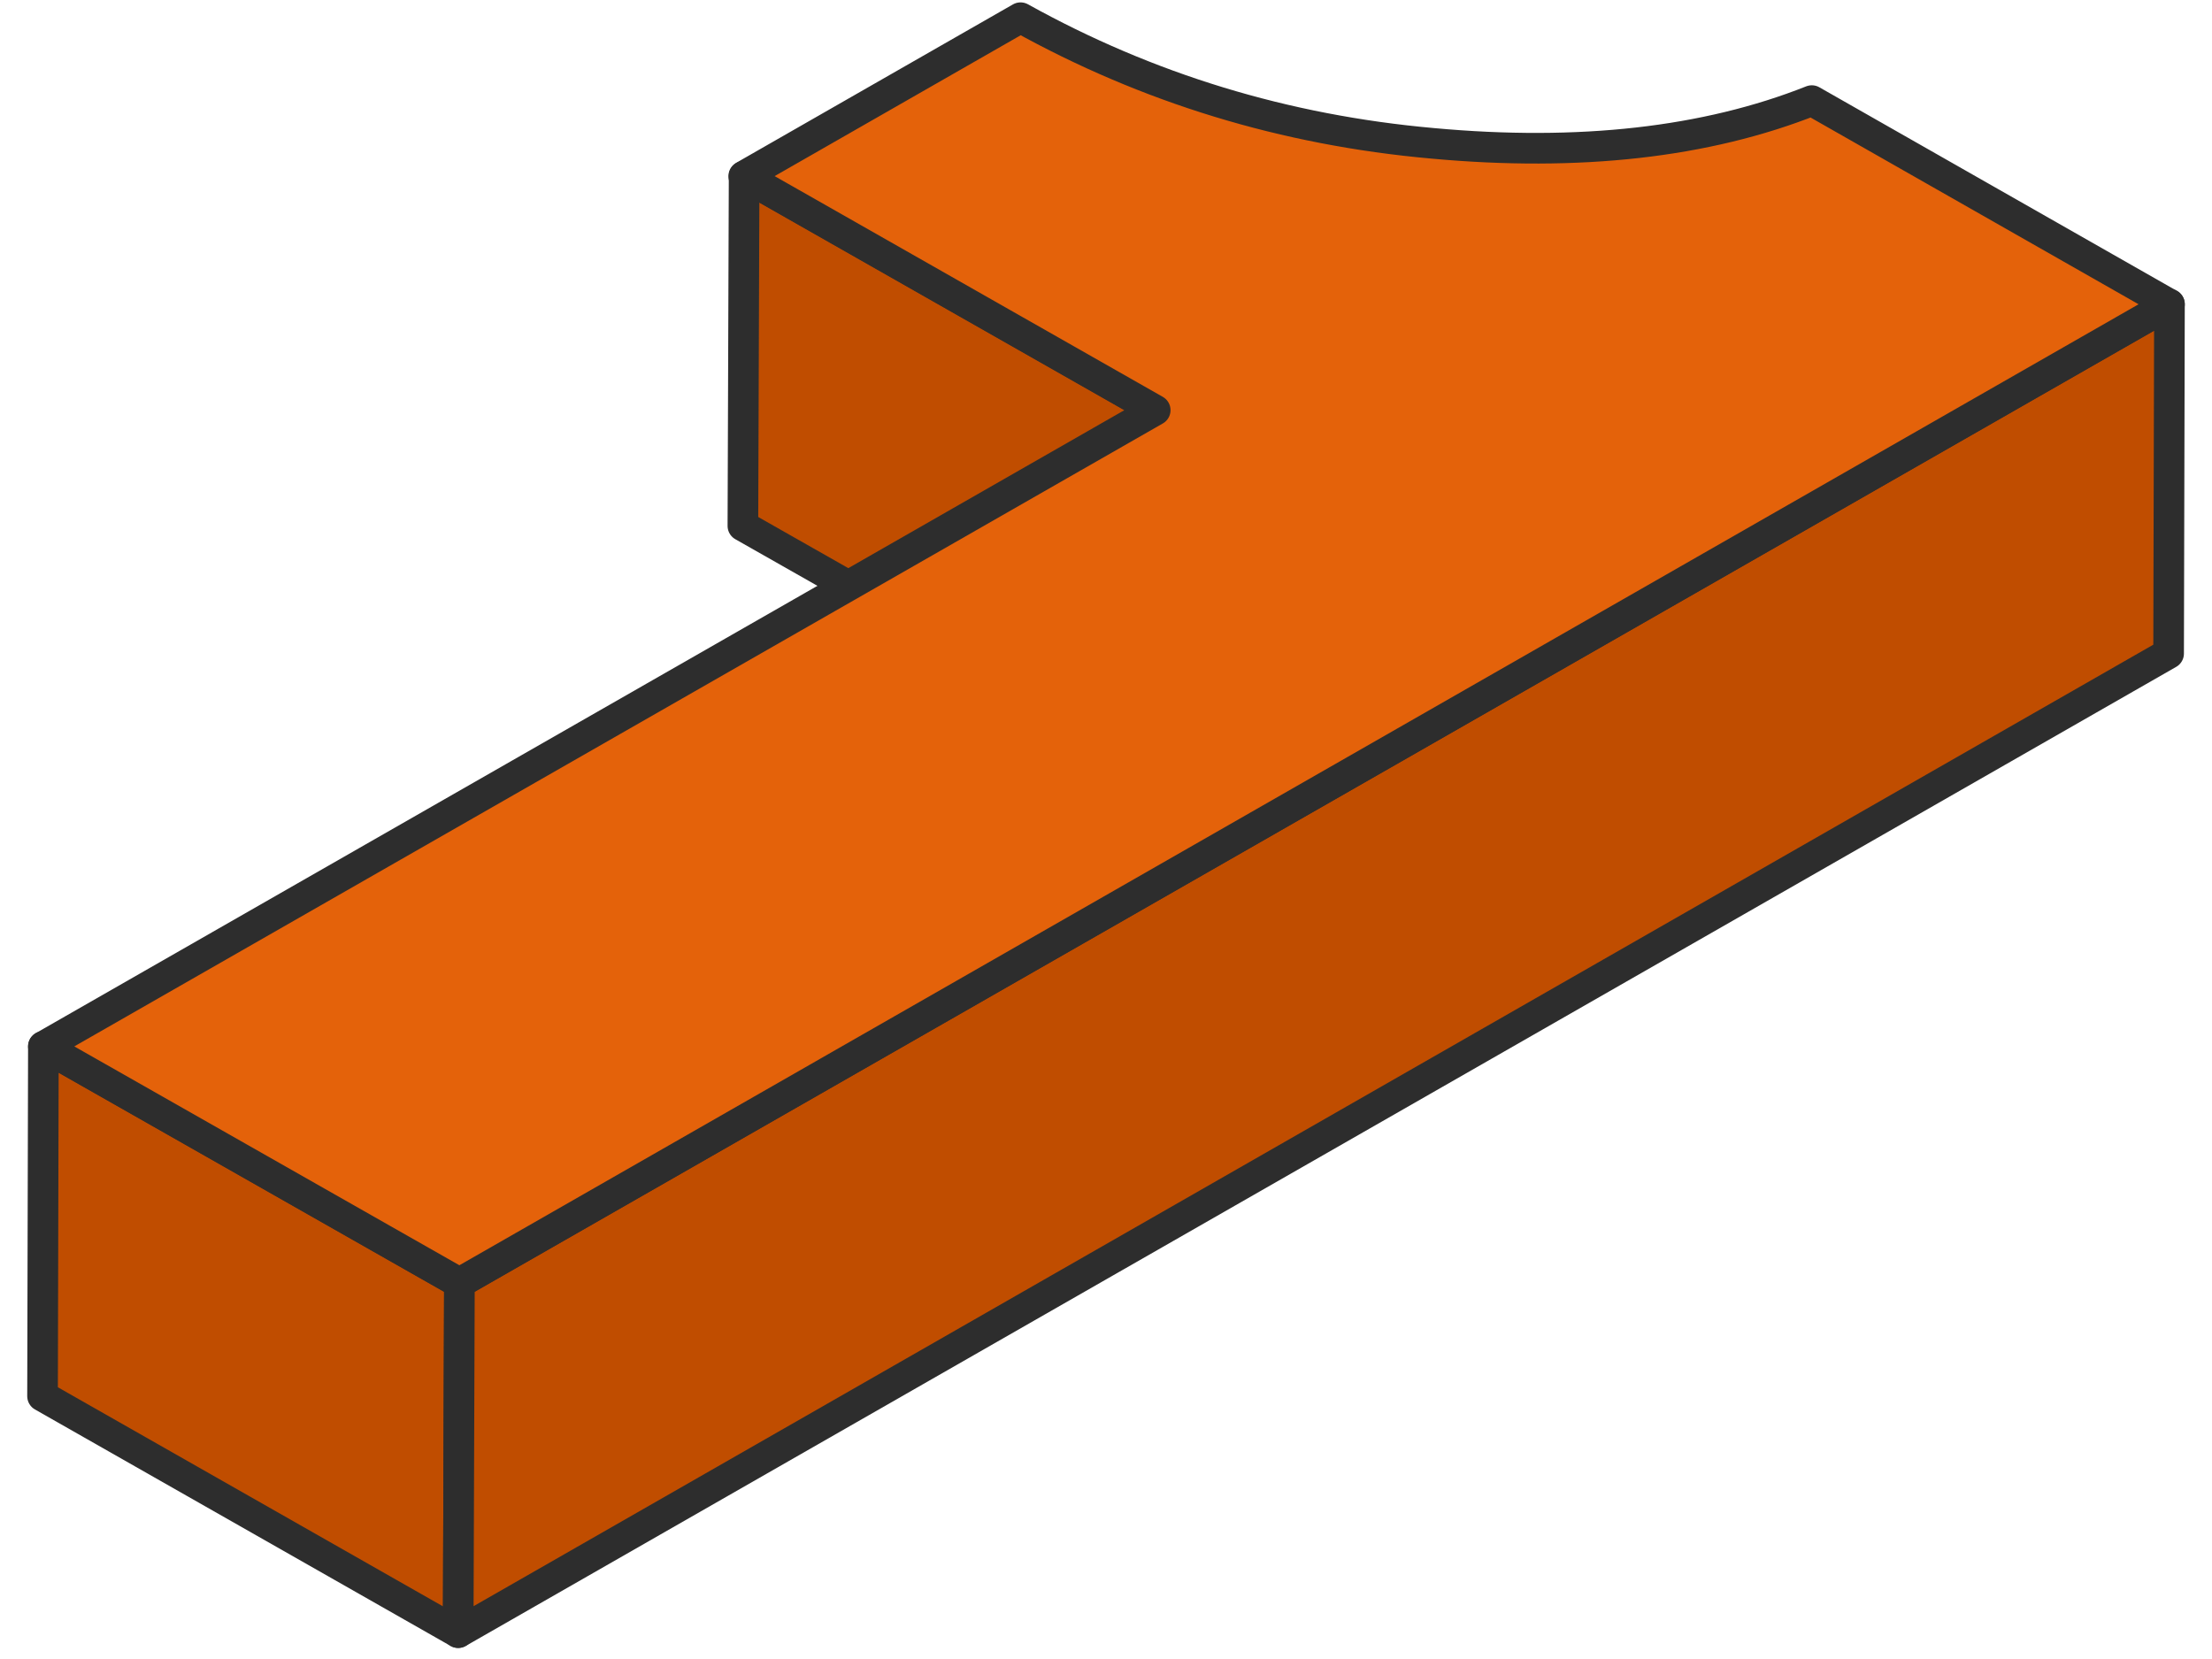<svg width="52" height="39" viewBox="0 0 52 39" fill="none" xmlns="http://www.w3.org/2000/svg">
<path d="M27.166 9.641L27.137 17.854L17.464 12.363L17.493 4.141L27.166 9.641Z" fill="#C04D00" stroke="#2D2D2D" stroke-width="0.72" stroke-miterlimit="10" stroke-linejoin="round"/>
<path d="M10.8 30.158L10.771 38.38L1 32.821L1.02 24.599L10.8 30.158Z" fill="#C04D00" stroke="#2D2D2D" stroke-width="0.72" stroke-miterlimit="10" stroke-linejoin="round"/>
<path d="M51 7.151L50.98 15.364L10.771 38.38L10.8 30.157L51 7.151Z" fill="#C04D00" stroke="#2D2D2D" stroke-width="0.72" stroke-miterlimit="10" stroke-linejoin="round"/>
<path d="M51 7.152L10.8 30.158L1.02 24.6L27.157 9.642L17.484 4.141L23.991 0.416C26.98 2.076 30.204 3.06 33.673 3.369C37.123 3.687 40.112 3.35 42.592 2.365L51 7.152Z" fill="#E4620A" stroke="#2D2D2D" stroke-width="0.72" stroke-miterlimit="10" stroke-linecap="round" stroke-linejoin="round"/>
</svg>
